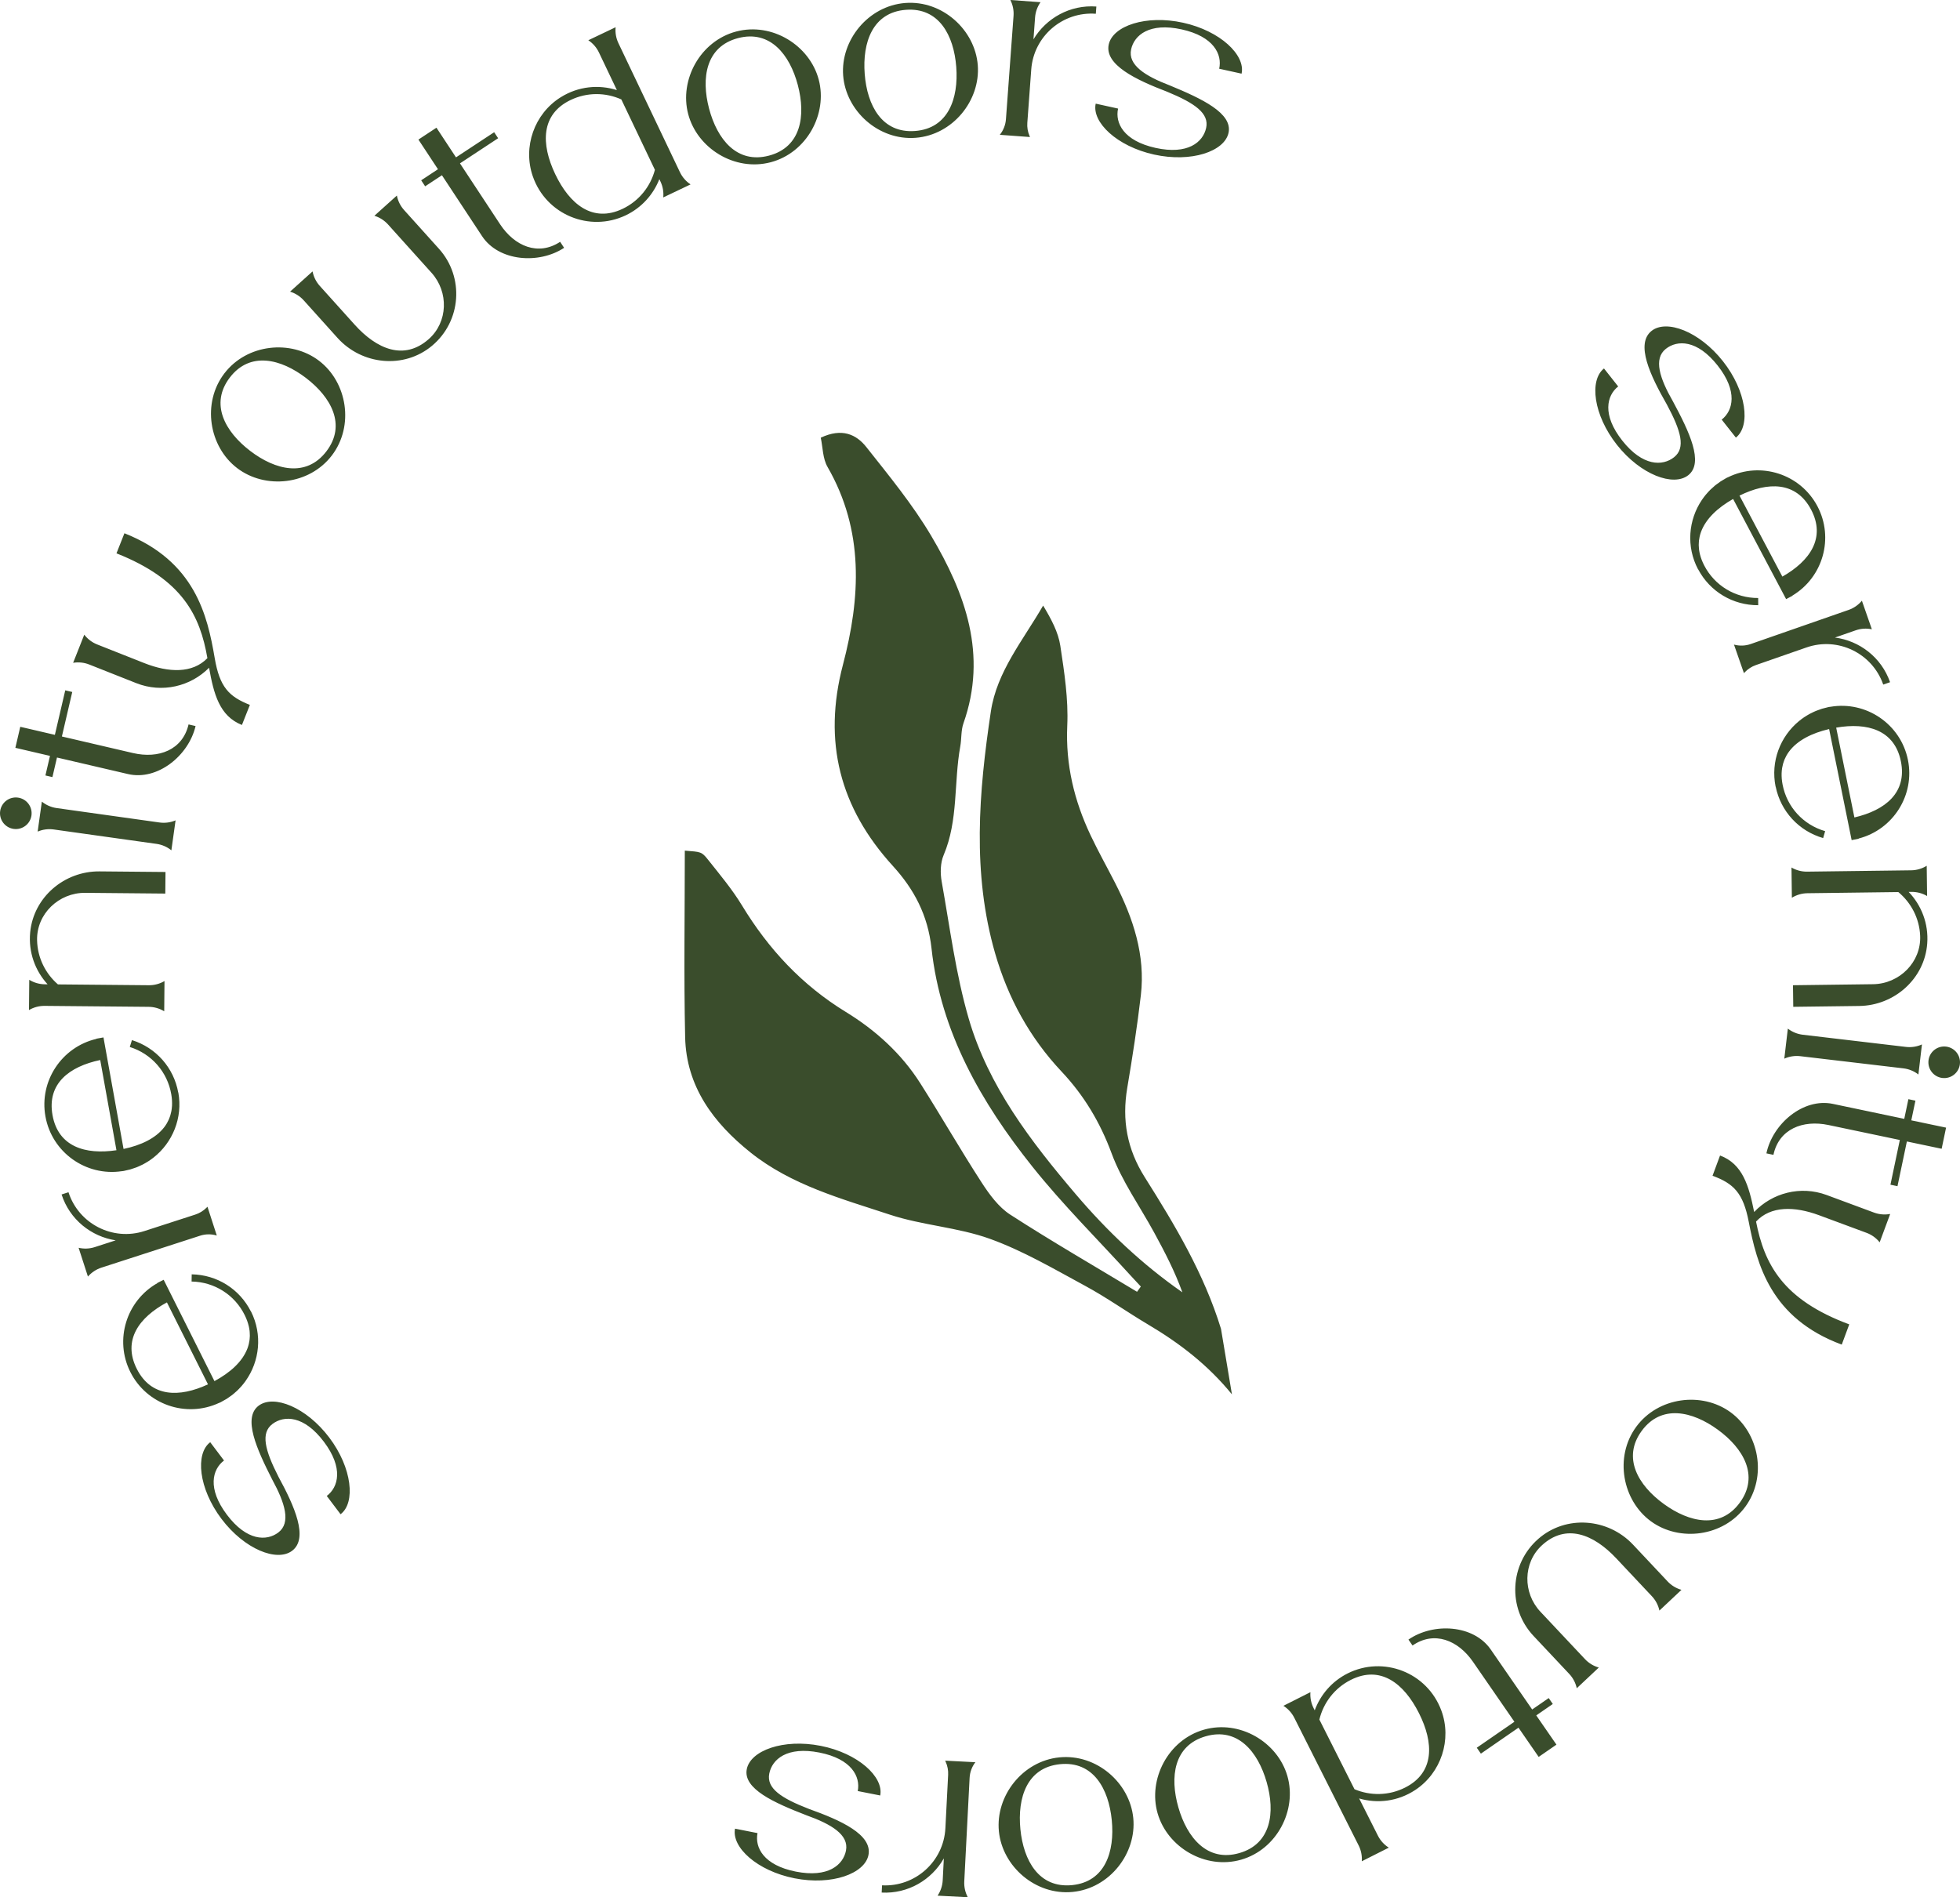 <?xml version="1.0" encoding="UTF-8"?><svg id="Layer_2" xmlns="http://www.w3.org/2000/svg" viewBox="0 0 263.301 254.906"><g id="Components"><path id="_97c07469-24f2-46a2-8ac4-e3319655441c_13" d="m223.782,46.871c-1.686,1.331-.824,3.954.956,7.059,2.209,4.105,4.181,8.243,2.059,9.918-1.996,1.576-6.405-.055-9.58-4.077-3.174-4.021-3.737-8.689-1.742-10.265l1.907,2.416c-1.539,1.215-2.19,3.805.553,7.28,2.744,3.476,5.414,3.444,6.953,2.229,1.571-1.24.96-3.498-.962-7.071-2.246-3.919-4.253-8.169-2.053-9.906,1.996-1.576,6.406.056,9.58,4.077,3.174,4.021,3.738,8.689,1.742,10.266l-1.907-2.416c1.539-1.215,2.19-3.806-.554-7.281-2.743-3.475-5.413-3.443-6.952-2.228Zm4.59,27.625c.003.013.005.025.008.038.122.468.307.95.562,1.443,1.405,2.712,4.181,4.386,7.246,4.371l.005.967c-3.402.018-6.484-1.83-8.068-4.824l-.011.006c-1.622-3.065-1.302-6.648.519-9.337.004-.007.01-.012.014-.019.158-.233.328-.46.509-.679.024-.03.053-.058.078-.087.165-.193.334-.382.514-.561.051-.052.108-.097.161-.147.162-.152.325-.305.499-.447.083-.067.175-.128.26-.193.152-.116.304-.233.466-.339.118-.078.246-.146.369-.22.128-.077.251-.159.385-.229.013-.007.026-.011.038-.018.014-.007.026-.015.039-.023.056-.029.114-.049.171-.077l.001.002c4.377-2.15,9.713-.448,12.009,3.891,2.262,4.276.743,9.553-3.359,12.01l.011.022-.855.452-7.121-13.458c-2.077,1.175-3.673,2.673-4.315,4.435-.001.002-.003.006-.003.009-.066.181-.12.366-.165.554-.01.044-.017.088-.027.132-.032.15-.058.301-.076.454-.01.09-.014.182-.019.274-.007.112-.013.224-.013.337.003.144.013.29.027.438.006.067.01.132.018.199.029.205.068.413.121.624Zm5.308-7.909l5.759,10.884c3.693-2.091,5.868-5.2,3.855-9.005-2.013-3.805-5.808-3.755-9.614-1.879Zm20.227,25.071l-.919.32c-1.47-4.219-6.091-6.458-10.31-4.988l-6.791,2.365c-.566.197-1.076.527-1.49.96l-.121.128-1.337-3.838c.737.203,1.52.177,2.242-.074l13.155-4.583c.696-.243,1.314-.671,1.786-1.238h.001l1.337,3.838c-.723-.151-1.473-.103-2.17.14l-2.787.971c3.295.432,6.238,2.654,7.403,6Zm-14.566,12.191c-.001.013-.003.025-.003.038-.015.483.026.998.132,1.544.58,2.998,2.77,5.39,5.714,6.241l-.268.929c-3.268-.945-5.701-3.589-6.375-6.908l-.012.002c-.689-3.399.631-6.744,3.138-8.809.006-.005.013-.009.019-.014.217-.179.444-.349.679-.507.032-.022.067-.04.1-.061.212-.139.428-.272.652-.393.063-.035.131-.062.196-.096.198-.1.397-.201.605-.287.099-.041.203-.073.304-.112.179-.068.358-.137.543-.194.136-.041.277-.071.416-.106.145-.038.286-.081.434-.111.015-.003.028-.004.042-.007.016-.003.029-.007.044-.011.062-.012.123-.015.185-.025l0.0.002c4.806-.825,9.444,2.317,10.419,7.127.962,4.74-1.987,9.373-6.617,10.57l.005.024-.948.192-3.026-14.922c-2.324.541-4.279,1.526-5.392,3.034-.002.002-.004.004-.006.008-.114.155-.218.317-.314.484-.022.039-.042.079-.063.119-.073.135-.14.273-.202.415-.035.084-.065.171-.096.258-.038.105-.076.211-.108.32-.038.139-.069.282-.097.427-.013.066-.029.129-.04.196-.03.205-.052.416-.06.633Zm7.327-6.086l2.447,12.067c4.133-.961,7.099-3.328,6.243-7.547-.856-4.219-4.509-5.244-8.691-4.52Zm10.109,22.068l-.373.005c1.699,1.778,2.693,4.237,2.494,6.936-.349,4.725-4.401,8.327-9.138,8.388l-8.858.113-.037-2.9,10.753-.138c3.552-.045,6.493-2.973,6.33-6.521-.108-2.359-1.23-4.448-2.932-5.859l-12.213.156c-.738.009-1.46.22-2.088.609l-.052-4.064c.637.373,1.364.565,2.103.555l13.976-.179c.737-.009,1.46-.22,2.087-.609l.052,4.064c-.637-.373-1.365-.565-2.103-.556Zm-14.59,19.194l13.852,1.635c.734.087,1.477-.028,2.15-.332l-.477,4.036-0.0 0c-.584-.453-1.28-.736-2.012-.823l-13.853-1.635c-.733-.086-1.475.029-2.148.332h-.001l.476-4.036c.584.452,1.28.737,2.013.823Zm18.742,5.809c-1.164-.137-1.997-1.192-1.86-2.357.137-1.165,1.193-1.996,2.357-1.859,1.164.137,1.997,1.192,1.86,2.357-.137,1.164-1.192,1.996-2.357,1.858Zm-22.69,10.327l-.946-.198c.835-3.979,4.951-7.484,8.93-6.649l9.589,2.013.555-2.644.946.199-.555,2.644,4.672.98-.595,2.839-4.672-.98-1.261,6.009-.946-.199,1.261-6.009-9.589-2.013c-3.457-.726-6.662.551-7.389,4.008Zm10.185,22.777l-1.008,2.72c-9.573-3.549-11.394-10.803-12.494-16.497-.75-3.881-2.014-5.133-4.864-6.19l1.008-2.72c3.039,1.126,3.877,4.069,4.583,7.589,2.424-2.559,6.227-3.582,9.735-2.282l6.372,2.362c.692.256,1.442.32,2.167.183l-1.413,3.812c-.461-.577-1.07-1.018-1.762-1.274l-6.372-2.362c-3.319-1.231-6.515-1.269-8.473.849,1.113,5.672,3.54,10.48,12.523,13.811Zm-26.637,26.464c-3.843-2.802-4.944-8.639-1.997-12.681,2.947-4.042,8.842-4.779,12.685-1.977,3.843,2.802,4.944,8.639,1.997,12.681-2.947,4.041-8.842,4.779-12.685,1.978Zm1.71-2.345c3.433,2.503,7.599,3.436,10.231-.175,2.632-3.61.47-7.292-2.963-9.794-3.434-2.504-7.6-3.436-10.232.174-2.632,3.611-.469,7.292,2.964,9.795Zm-8.716,21.987l-2.962,2.784c-.156-.722-.505-1.387-1.011-1.925l-4.797-5.103c-3.505-3.729-3.237-9.663.657-13.055,3.704-3.226,9.349-2.786,12.713.793l4.644,4.941c.506.538,1.148.927,1.858,1.128l0.0.001-2.961,2.784c-.156-.722-.505-1.387-1.011-1.925l-4.797-5.102c-3.041-3.236-6.743-4.721-9.984-1.735-2.552,2.351-2.573,6.388-.196,8.916l5.988,6.37c.506.538,1.148.929,1.858,1.129Zm-25.026-2.958l-.549-.795c3.346-2.31,8.743-2.018,11.054,1.328l5.567,8.063,2.223-1.535.549.795-2.223,1.535,2.713,3.928-2.387,1.648-2.713-3.928-5.052,3.489-.549-.795,5.053-3.489-5.568-8.063c-2.007-2.906-5.21-4.188-8.117-2.181Zm-7.241,26.857l-8.643-17.147c-.332-.658-.838-1.215-1.462-1.609l3.63-1.83c-.055.737.091,1.473.423,2.133l.154.306c.768-2.076,2.281-3.881,4.41-4.954,4.772-2.405,10.684-.183,12.597,4.972,1.452,3.909-.025,8.399-3.51,10.69-2.354,1.548-5.09,1.841-7.528,1.132l2.521,5.001c.332.659.838,1.216,1.463,1.609l-3.63,1.83c.055-.736-.092-1.474-.423-2.133Zm-.555-7.547c2.115.891,4.591.89,6.795-.221,3.99-2.011,3.872-6.022,1.861-10.011-2.011-3.989-5.165-6.469-9.154-4.458-2.206,1.111-3.679,3.1-4.22,5.331l4.718,9.359Zm-26.448,3.24c-1.314-4.57,1.399-9.855,6.207-11.236,4.807-1.382,9.913,1.654,11.227,6.224,1.314,4.57-1.399,9.854-6.206,11.236-4.806,1.382-9.913-1.654-11.227-6.224Zm2.789-.802c1.174,4.083,3.89,7.376,8.184,6.141,4.294-1.234,4.846-5.468,3.672-9.55-1.174-4.084-3.89-7.377-8.184-6.143-4.294,1.234-4.846,5.468-3.672,9.551Zm-24.111,3.213c-.468-4.733,3.155-9.441,8.132-9.933,4.978-.492,9.452,3.415,9.92,8.148.468,4.732-3.155,9.44-8.133,9.932-4.977.492-9.452-3.415-9.92-8.147Zm2.887-.286c.418,4.227,2.496,7.957,6.942,7.518,4.446-.44,5.753-4.504,5.335-8.731-.418-4.229-2.496-7.959-6.942-7.519-4.446.44-5.753,4.505-5.335,8.732Zm-18.633,8.518l.05-.972c4.462.23,8.278-3.206,8.508-7.667l.37-7.181c.031-.598-.082-1.195-.327-1.742l-.072-.16,4.059.209c-.466.606-.737,1.34-.776,2.104l-.717,13.912c-.038.737.126,1.47.473,2.122l-0.0.001-4.058-.209c.413-.612.651-1.325.689-2.062l.151-2.947c-1.642,2.889-4.81,4.776-8.349,4.593Zm-4.796-5.643c.416-2.108-1.944-3.54-5.314-4.742-4.347-1.685-8.534-3.548-8.011-6.2.493-2.494,4.904-4.121,9.93-3.128,5.026.993,8.487,4.175,7.995,6.669l-3.019-.596c.38-1.924-.809-4.314-5.152-5.172-4.344-.858-6.353.901-6.733,2.825-.388,1.964,1.544,3.282,5.326,4.748,4.254,1.518,8.542,3.444,7.999,6.194-.493,2.495-4.904,4.121-9.929,3.128-5.026-.992-8.488-4.173-7.996-6.669l3.021.597c-.381,1.924.809,4.315,5.153,5.173,4.343.858,6.352-.901,6.731-2.825Zm-76.258-42.736c1.715-1.294.91-3.935-.801-7.077-2.117-4.152-3.998-8.332-1.84-9.96,2.03-1.531,6.402.196,9.487,4.286,3.085,4.089,3.545,8.768,1.516,10.299l-1.854-2.457c1.566-1.181,2.272-3.756-.393-7.29-2.667-3.535-5.337-3.562-6.902-2.381-1.598,1.205-1.036,3.476.806,7.09,2.159,3.967,4.072,8.26,1.834,9.948-2.03,1.532-6.403-.197-9.487-4.286-3.085-4.09-3.546-8.768-1.515-10.301l1.854,2.458c-1.566,1.181-2.272,3.756.394,7.291,2.666,3.534,5.336,3.561,6.901,2.381Zm-3.966-27.694c-.002-.013-.004-.025-.007-.038-.111-.47-.286-.956-.531-1.456-1.344-2.742-4.082-4.478-7.146-4.53l.016-.967c3.402.058,6.441,1.974,7.958,5.002l.011-.006c1.554,3.1,1.154,6.675-.727,9.323-.004.007-.009.012-.014.019-.163.229-.338.453-.523.667-.025.029-.054.056-.08.085-.169.189-.342.374-.527.55-.052.05-.11.094-.164.143-.165.148-.331.297-.509.435-.085.065-.177.124-.264.187-.155.112-.31.226-.473.329-.12.075-.249.141-.374.211-.13.074-.254.153-.39.221-.013.007-.026.011-.038.018-.014.007-.026.015-.04.021-.057.028-.115.047-.172.073l-.001-.002c-4.423,2.052-9.72.232-11.919-4.156-2.167-4.325-.531-9.566,3.625-11.932l-.011-.022.865-.433,6.82,13.613c2.102-1.129,3.731-2.591,4.412-4.338.001-.002.003-.005.004-.009.07-.18.128-.364.177-.55.011-.044.02-.088.03-.131.035-.149.064-.3.086-.453.013-.09.018-.182.025-.274.009-.112.019-.224.021-.337.001-.144-.007-.29-.017-.438-.005-.066-.006-.132-.013-.199-.024-.206-.059-.415-.107-.626Zm-15.051,5.697c1.928,3.848,5.723,3.883,9.569,2.092l-5.516-11.009c-3.739,2.009-5.982,5.068-4.054,8.917v0Zm-10.098-23.418l.926-.3c1.376,4.25,5.946,6.591,10.197,5.215l6.841-2.215c.57-.185,1.087-.503,1.51-.927l.124-.125,1.252,3.867c-.733-.219-1.515-.211-2.243.025l-13.253,4.291c-.702.227-1.329.642-1.814,1.198l-.001 0-1.252-3.866c.719.167,1.47.136,2.173-.091l2.808-.91c-3.285-.504-6.178-2.791-7.269-6.163Zm14.831-11.868c.001-.013.003-.025.004-.038.026-.483-.004-.998-.098-1.546-.514-3.011-2.651-5.45-5.575-6.365l.289-.923c3.247,1.016,5.621,3.713,6.221,7.047l.012-.003c.614,3.413-.779,6.73-3.332,8.738-.006.005-.013.009-.019.014-.221.174-.452.339-.691.492-.032.021-.067.039-.101.059-.215.135-.434.263-.66.379-.064.034-.132.06-.198.091-.2.096-.402.192-.611.274-.1.038-.205.069-.307.105-.18.064-.361.129-.547.182-.137.038-.279.064-.418.097-.146.034-.288.075-.436.102-.015.003-.028.003-.042.006-.015.003-.029.007-.044.01-.062.011-.123.012-.186.022l-.001-.003c-4.823.719-9.39-2.524-10.26-7.355-.857-4.761,2.194-9.327,6.849-10.422l-.004-.024.952-.172,2.697,14.986c2.335-.489,4.311-1.431,5.458-2.915.002-.002.004-.004.006-.007.118-.153.226-.313.325-.478.023-.038.044-.079.065-.117.076-.133.147-.27.21-.41.037-.083.069-.169.102-.256.04-.104.081-.209.114-.317.042-.138.076-.281.107-.425.014-.065.031-.129.044-.195.035-.204.061-.414.074-.631Zm-7.46,5.923l-2.18-12.119c-4.154.871-7.171,3.172-6.408,7.408.762,4.237,4.392,5.342,8.589,4.711Zm-9.621-22.293l.373.003c-1.66-1.814-2.599-4.295-2.341-6.989.453-4.716,4.582-8.228,9.32-8.185l8.858.081-.027,2.9-10.753-.099c-3.553-.033-6.557,2.83-6.471,6.381.056,2.36,1.132,4.474,2.802,5.922l12.214.112c.737.007,1.464-.188,2.1-.563l-.037,4.065c-.63-.387-1.351-.595-2.09-.601l-13.976-.128c-.738-.007-1.464.188-2.1.563l.037-4.065c.629.386,1.351.595,2.09.602Zm-3.604-25.083c1.161.163,1.971,1.236,1.808,2.397-.163,1.162-1.237,1.97-2.397,1.807-1.161-.163-1.97-1.235-1.808-2.397.163-1.161,1.235-1.97,2.397-1.807Zm18.609,6.216l-13.812-1.936c-.732-.102-1.477-.004-2.157.285l.564-4.025.001 0c.573.465,1.263.764,1.994.866l13.813,1.936c.731.102,1.475.004,2.155-.285h.001l-.564,4.025c-.573-.465-1.263-.764-1.994-.867Zm4.303-16.049l.942.219c-.922,3.96-5.115,7.373-9.075,6.45l-9.543-2.223-.612,2.63-.941-.219.612-2.631-4.649-1.083.658-2.825,4.649,1.083,1.393-5.98.942.219-1.393,5.98,9.543,2.223c3.44.802,6.672-.404,7.474-3.844Zm-9.683-22.988l1.068-2.697c9.491,3.758,11.152,11.05,12.127,16.766.664,3.897,1.9,5.176,4.726,6.295l-1.068,2.697c-3.013-1.193-3.785-4.153-4.414-7.687-2.479,2.504-6.303,3.444-9.781,2.067l-6.318-2.502c-.686-.271-1.434-.351-2.163-.23l1.496-3.779c.448.587,1.047,1.041,1.734,1.313l6.319,2.502c3.291,1.303,6.485,1.412,8.489-.661-.988-5.694-3.308-10.555-12.214-14.082Zm27.216-25.869c3.78,2.886,4.751,8.747,1.715,12.722-3.035,3.975-8.945,4.582-12.724,1.695-3.78-2.886-4.751-8.746-1.715-12.722,3.035-3.975,8.945-4.582,12.725-1.695Zm-1.761,2.306c-3.377-2.578-7.521-3.603-10.232-.052-2.711,3.551-.632,7.279,2.745,9.857,3.377,2.579,7.522,3.604,10.233.053,2.711-3.551.631-7.279-2.746-9.858Zm9.19-21.789l3.022-2.719c.14.725.475,1.398.969,1.947l4.685,5.206c3.422,3.804,3.026,9.731-.94,13.038-3.773,3.145-9.407,2.581-12.693-1.07l-4.535-5.041c-.494-.548-1.128-.952-1.833-1.168v-.001l3.021-2.719c.14.725.475,1.398.969,1.947l4.684,5.206c2.97,3.301,6.639,4.866,9.945,1.951,2.602-2.295,2.71-6.33.39-8.91l-5.848-6.499c-.494-.549-1.128-.953-1.833-1.17Zm24.957,3.498l.532.807c-3.395,2.237-8.785,1.826-11.022-1.569l-5.391-8.182-2.255,1.486-.532-.807,2.255-1.486-2.626-3.986,2.422-1.596,2.626,3.986,5.127-3.378.532.807-5.127,3.378,5.391,8.182c1.943,2.95,5.117,4.3,8.068,2.357Zm7.828-26.69l8.264,17.335c.317.666.811,1.234,1.427,1.641l-3.669,1.749c.072-.735-.058-1.475-.376-2.142l-.148-.31c-.813,2.059-2.366,3.831-4.518,4.857-4.824,2.3-10.686-.052-12.485-5.248-1.365-3.941.21-8.397,3.745-10.611,2.388-1.496,5.13-1.729,7.552-.967l-2.41-5.055c-.317-.666-.811-1.234-1.427-1.641l3.669-1.75c-.071.735.06,1.476.377,2.142Zm.389,7.557c-2.095-.937-4.57-.991-6.799.072-4.033,1.923-4.004,5.935-2.081,9.968,1.923,4.033,5.022,6.582,9.055,4.659,2.23-1.063,3.747-3.019,4.337-5.237l-4.511-9.462Zm26.521-2.654c1.213,4.598-1.616,9.82-6.452,11.096-4.836,1.276-9.873-1.872-11.086-6.47-1.213-4.598,1.616-9.82,6.452-11.096,4.835-1.275,9.873,1.872,11.086,6.47Zm-2.805.74c-1.083-4.107-3.726-7.459-8.046-6.32-4.319,1.139-4.965,5.359-3.882,9.466,1.084,4.108,3.726,7.461,8.046,6.321,4.32-1.139,4.965-5.36,3.881-9.467Zm24.17-2.679c.364,4.741-3.361,9.368-8.347,9.751-4.987.383-9.373-3.621-9.737-8.363-.364-4.741,3.361-9.368,8.347-9.751,4.986-.383,9.374,3.622,9.737,8.362Zm-2.892.222c-.325-4.235-2.32-8.009-6.774-7.667-4.454.342-5.85,4.376-5.525,8.611.325,4.236,2.32,8.01,6.774,7.668,4.455-.342,5.85-4.377,5.525-8.613ZM147.281.878l-.071.971c-4.456-.328-8.347,3.024-8.675,7.48l-.527,7.172c-.044.598.055,1.196.289,1.748l.069.162-4.054-.298c.479-.596.766-1.324.823-2.087l1.021-13.895c.054-.736-.093-1.472-.427-2.132l.001-.001,4.053.298c-.426.603-.68,1.31-.734,2.047l-.216,2.944c1.706-2.852,4.915-4.67,8.449-4.41Zm4.673,5.749c-.462,2.098,1.865,3.582,5.209,4.858,4.309,1.779,8.455,3.733,7.873,6.373-.547,2.483-4.993,4.013-9.996,2.91-5.002-1.102-8.393-4.359-7.846-6.842l3.005.662c-.422,1.915.714,4.331,5.037,5.284,4.325.953,6.371-.762,6.793-2.677.43-1.954-1.472-3.315-5.221-4.863-4.219-1.611-8.464-3.631-7.861-6.368.547-2.483,4.994-4.012,9.995-2.91,5.003,1.102,8.395,4.358,7.847,6.843l-3.006-.662c.422-1.915-.715-4.332-5.039-5.285-4.323-.953-6.37.762-6.792,2.677Zm12.072,171.914c-2.277-7.412-6.183-13.934-10.248-20.382-2.382-3.779-3.075-7.679-2.345-12.001.698-4.129,1.34-8.272,1.825-12.43.631-5.411-1.035-10.357-3.456-15.099-1.089-2.132-2.264-4.222-3.287-6.385-2.208-4.666-3.381-9.499-3.142-14.768.161-3.55-.396-7.161-.931-10.7-.277-1.836-1.204-3.574-2.311-5.412-2.706,4.676-6.219,8.873-7.02,14.213-1.627,10.845-2.539,21.743.574,32.524,1.727,5.983,4.637,11.316,8.929,15.877,3.001,3.189,5.171,6.806,6.719,10.993,1.385,3.745,3.796,7.108,5.726,10.655,1.4,2.573,2.755,5.172,3.777,8.007-5.425-3.779-10.106-8.224-14.317-13.175-6.042-7.104-11.738-14.517-14.379-23.581-1.746-5.992-2.533-12.268-3.638-18.436-.204-1.143-.179-2.511.264-3.553,1.992-4.696,1.354-9.755,2.232-14.594.187-1.03.087-2.143.428-3.109,3.257-9.227.262-17.447-4.347-25.219-2.496-4.208-5.649-8.044-8.696-11.898-1.345-1.702-3.272-2.606-6.125-1.26.274,1.259.254,2.788.911,3.928,4.931,8.563,4.441,17.549,2.065,26.596-2.707,10.307-.422,19.195,6.715,27.019,2.841,3.115,4.701,6.6,5.189,11.076,1.221,11.216,6.681,20.715,13.572,29.346,4.094,5.127,8.784,9.778,13.208,14.642.441.485.892.961,1.339,1.442-.17.235-.339.469-.509.704-5.693-3.434-11.454-6.762-17.036-10.368-1.566-1.012-2.803-2.711-3.845-4.319-2.845-4.391-5.447-8.938-8.255-13.354-2.532-3.982-6.009-7.121-9.975-9.55-5.907-3.616-10.4-8.453-13.961-14.318-1.315-2.166-2.966-4.136-4.548-6.129-.888-1.119-.966-1.057-3.133-1.235,0,8.345-.14,16.708.045,25.064.147,6.628,3.801,11.507,8.77,15.483,5.5,4.401,12.227,6.215,18.725,8.361,4.372,1.444,9.151,1.696,13.468,3.256,4.448,1.608,8.609,4.058,12.796,6.324,2.886,1.562,5.574,3.488,8.402,5.163,4.275,2.531,8.079,5.457,11.293,9.403" style="fill:#3a4d2c;"/></g></svg>